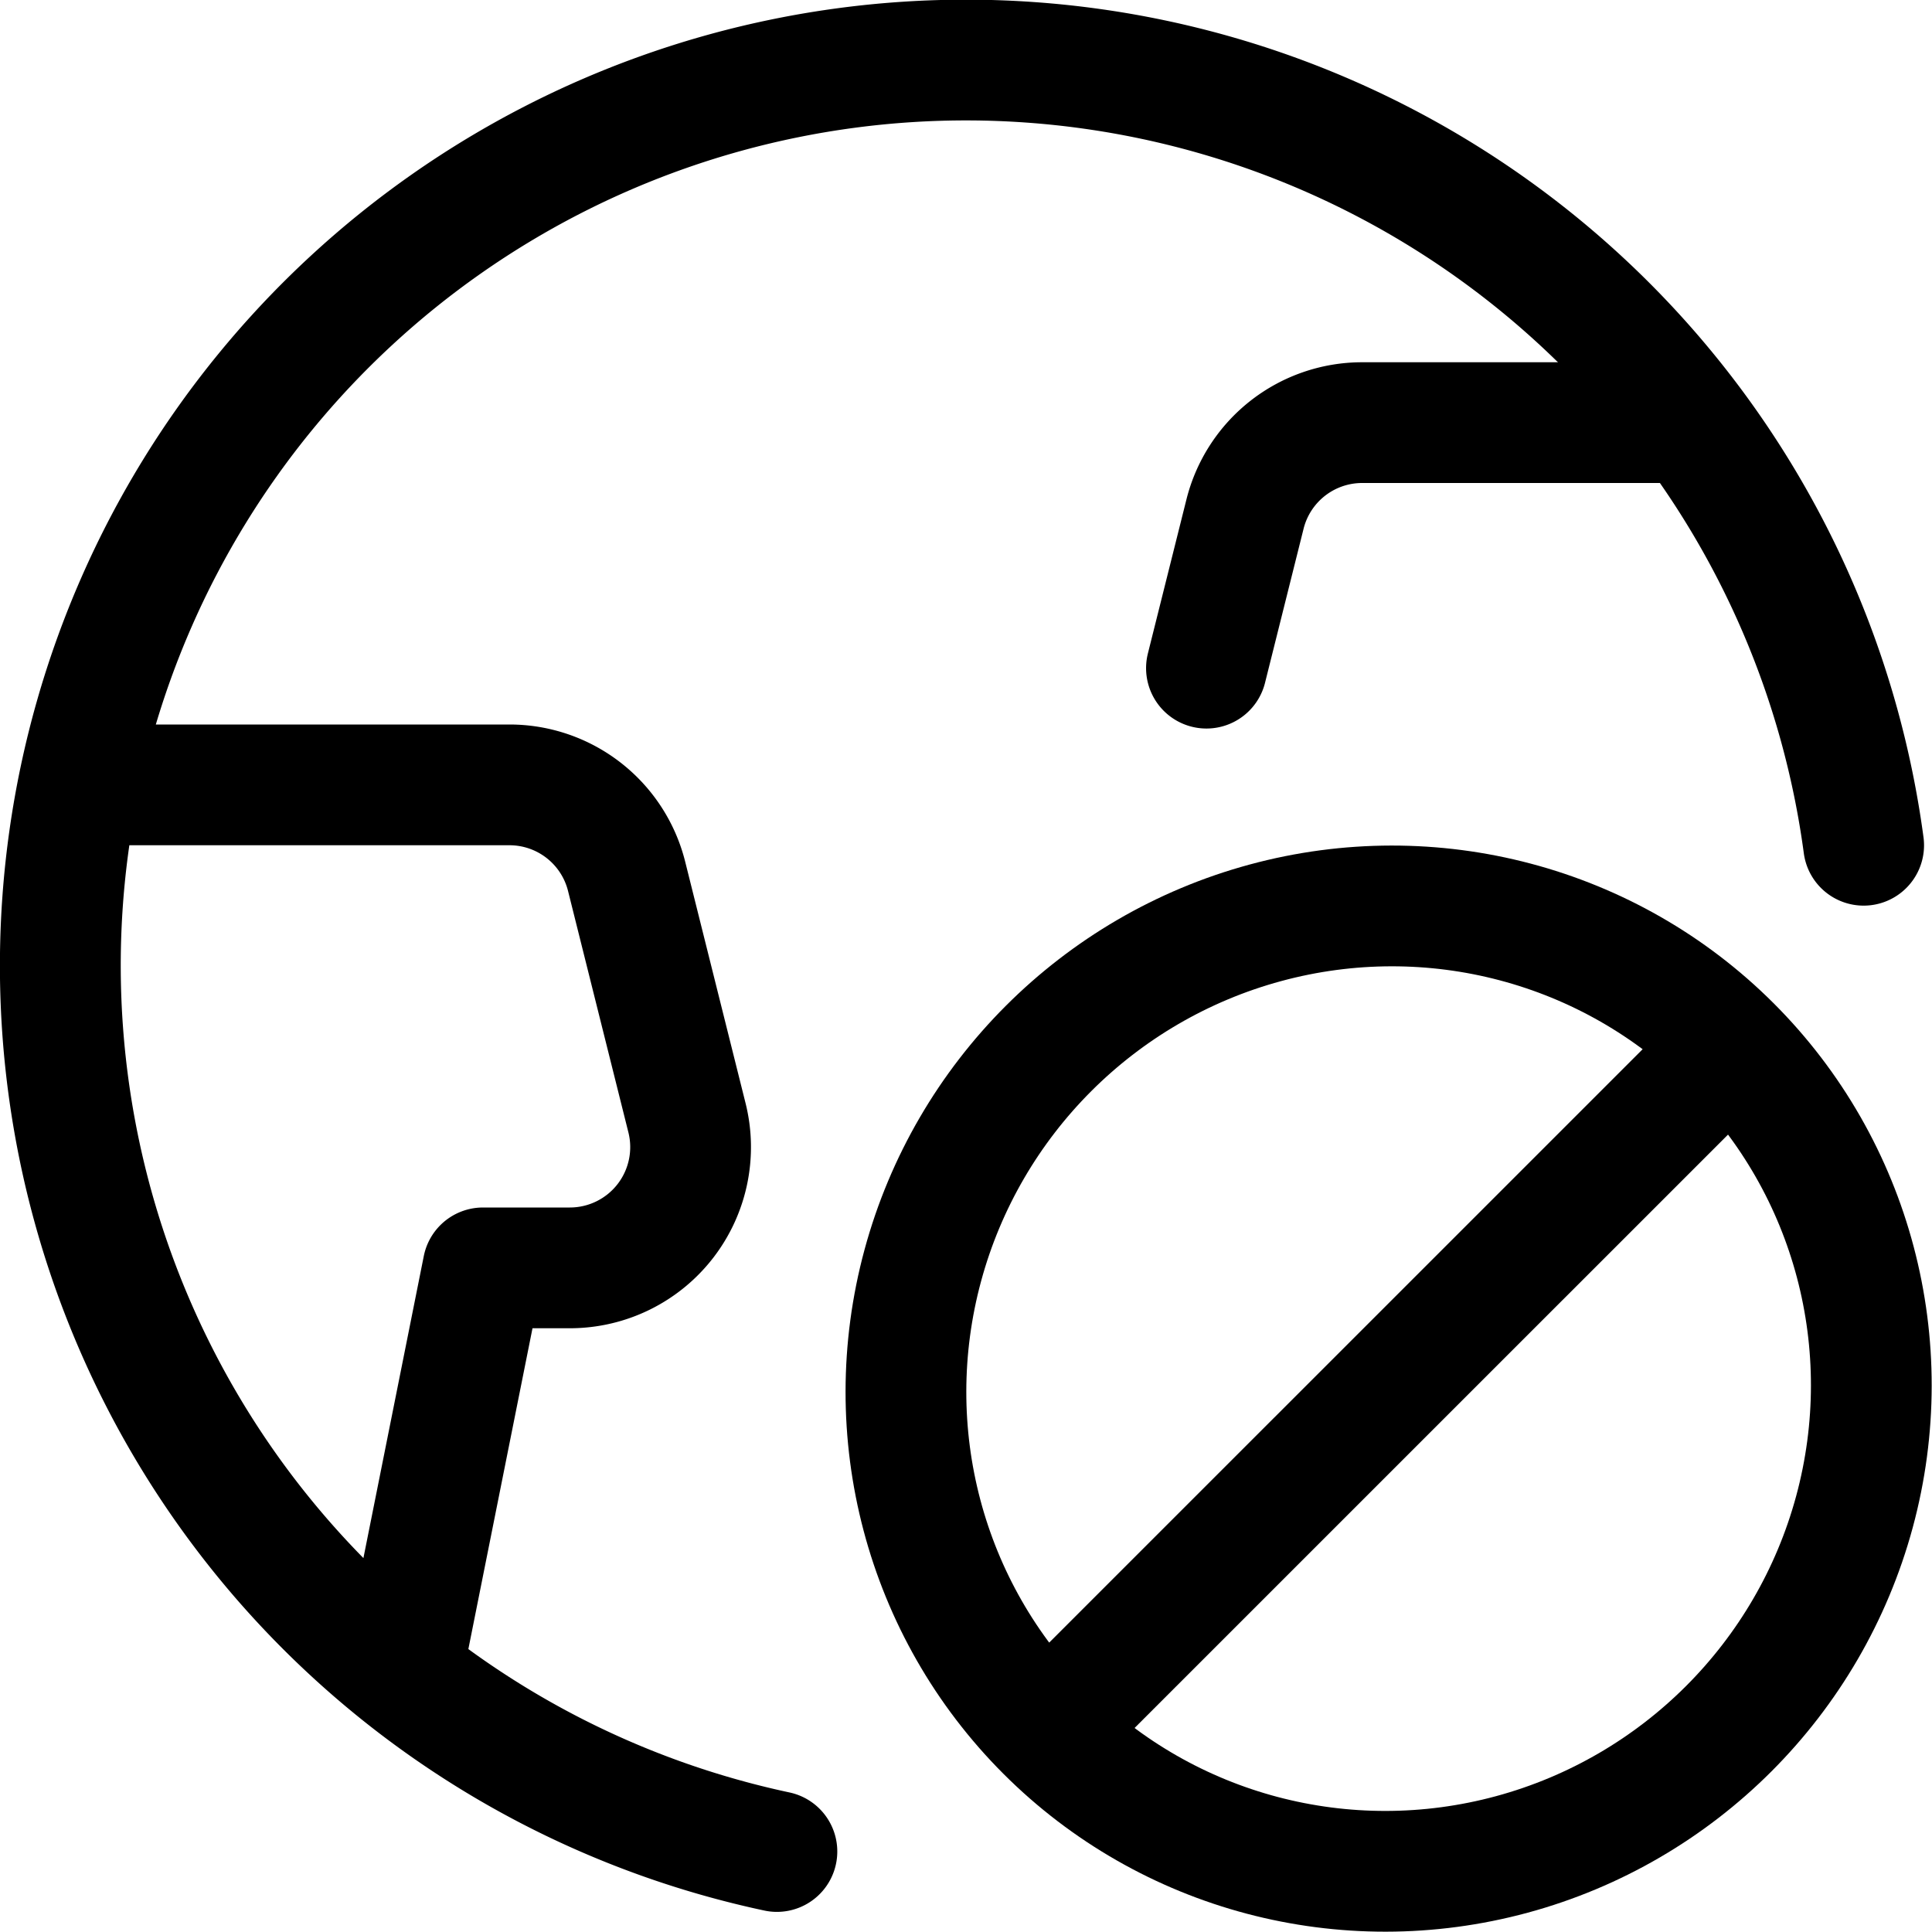 <svg xmlns="http://www.w3.org/2000/svg" viewBox="0 0 24 24" width="24" height="24"><defs><style>.a{fill:none;stroke:#000;stroke-linecap:round;stroke-linejoin:round;stroke-width:1.5px}</style></defs><title>earth-block</title><path class="a" d="M9.651 23a11.251 11.251 0 1 1 13.5-12.5M7.079 15.75a1.5 1.5 0 0 0 1.455-1.864l-.75-3A1.5 1.5 0 0 0 6.329 9.75H.976a11.246 11.246 0 0 0 4.016 11.042L6 15.75z"/><path class="a" d="M20.985 5.25h-4.064a1.5 1.5 0 0 0-1.455 1.136L14.987 8.3"/><ellipse class="a" cx="17.25" cy="17.25" rx="6.017" ry="5.975" transform="rotate(-45 17.25 17.25)"/><path class="a" d="M13.008 21.491l8.484-8.483"/></svg>